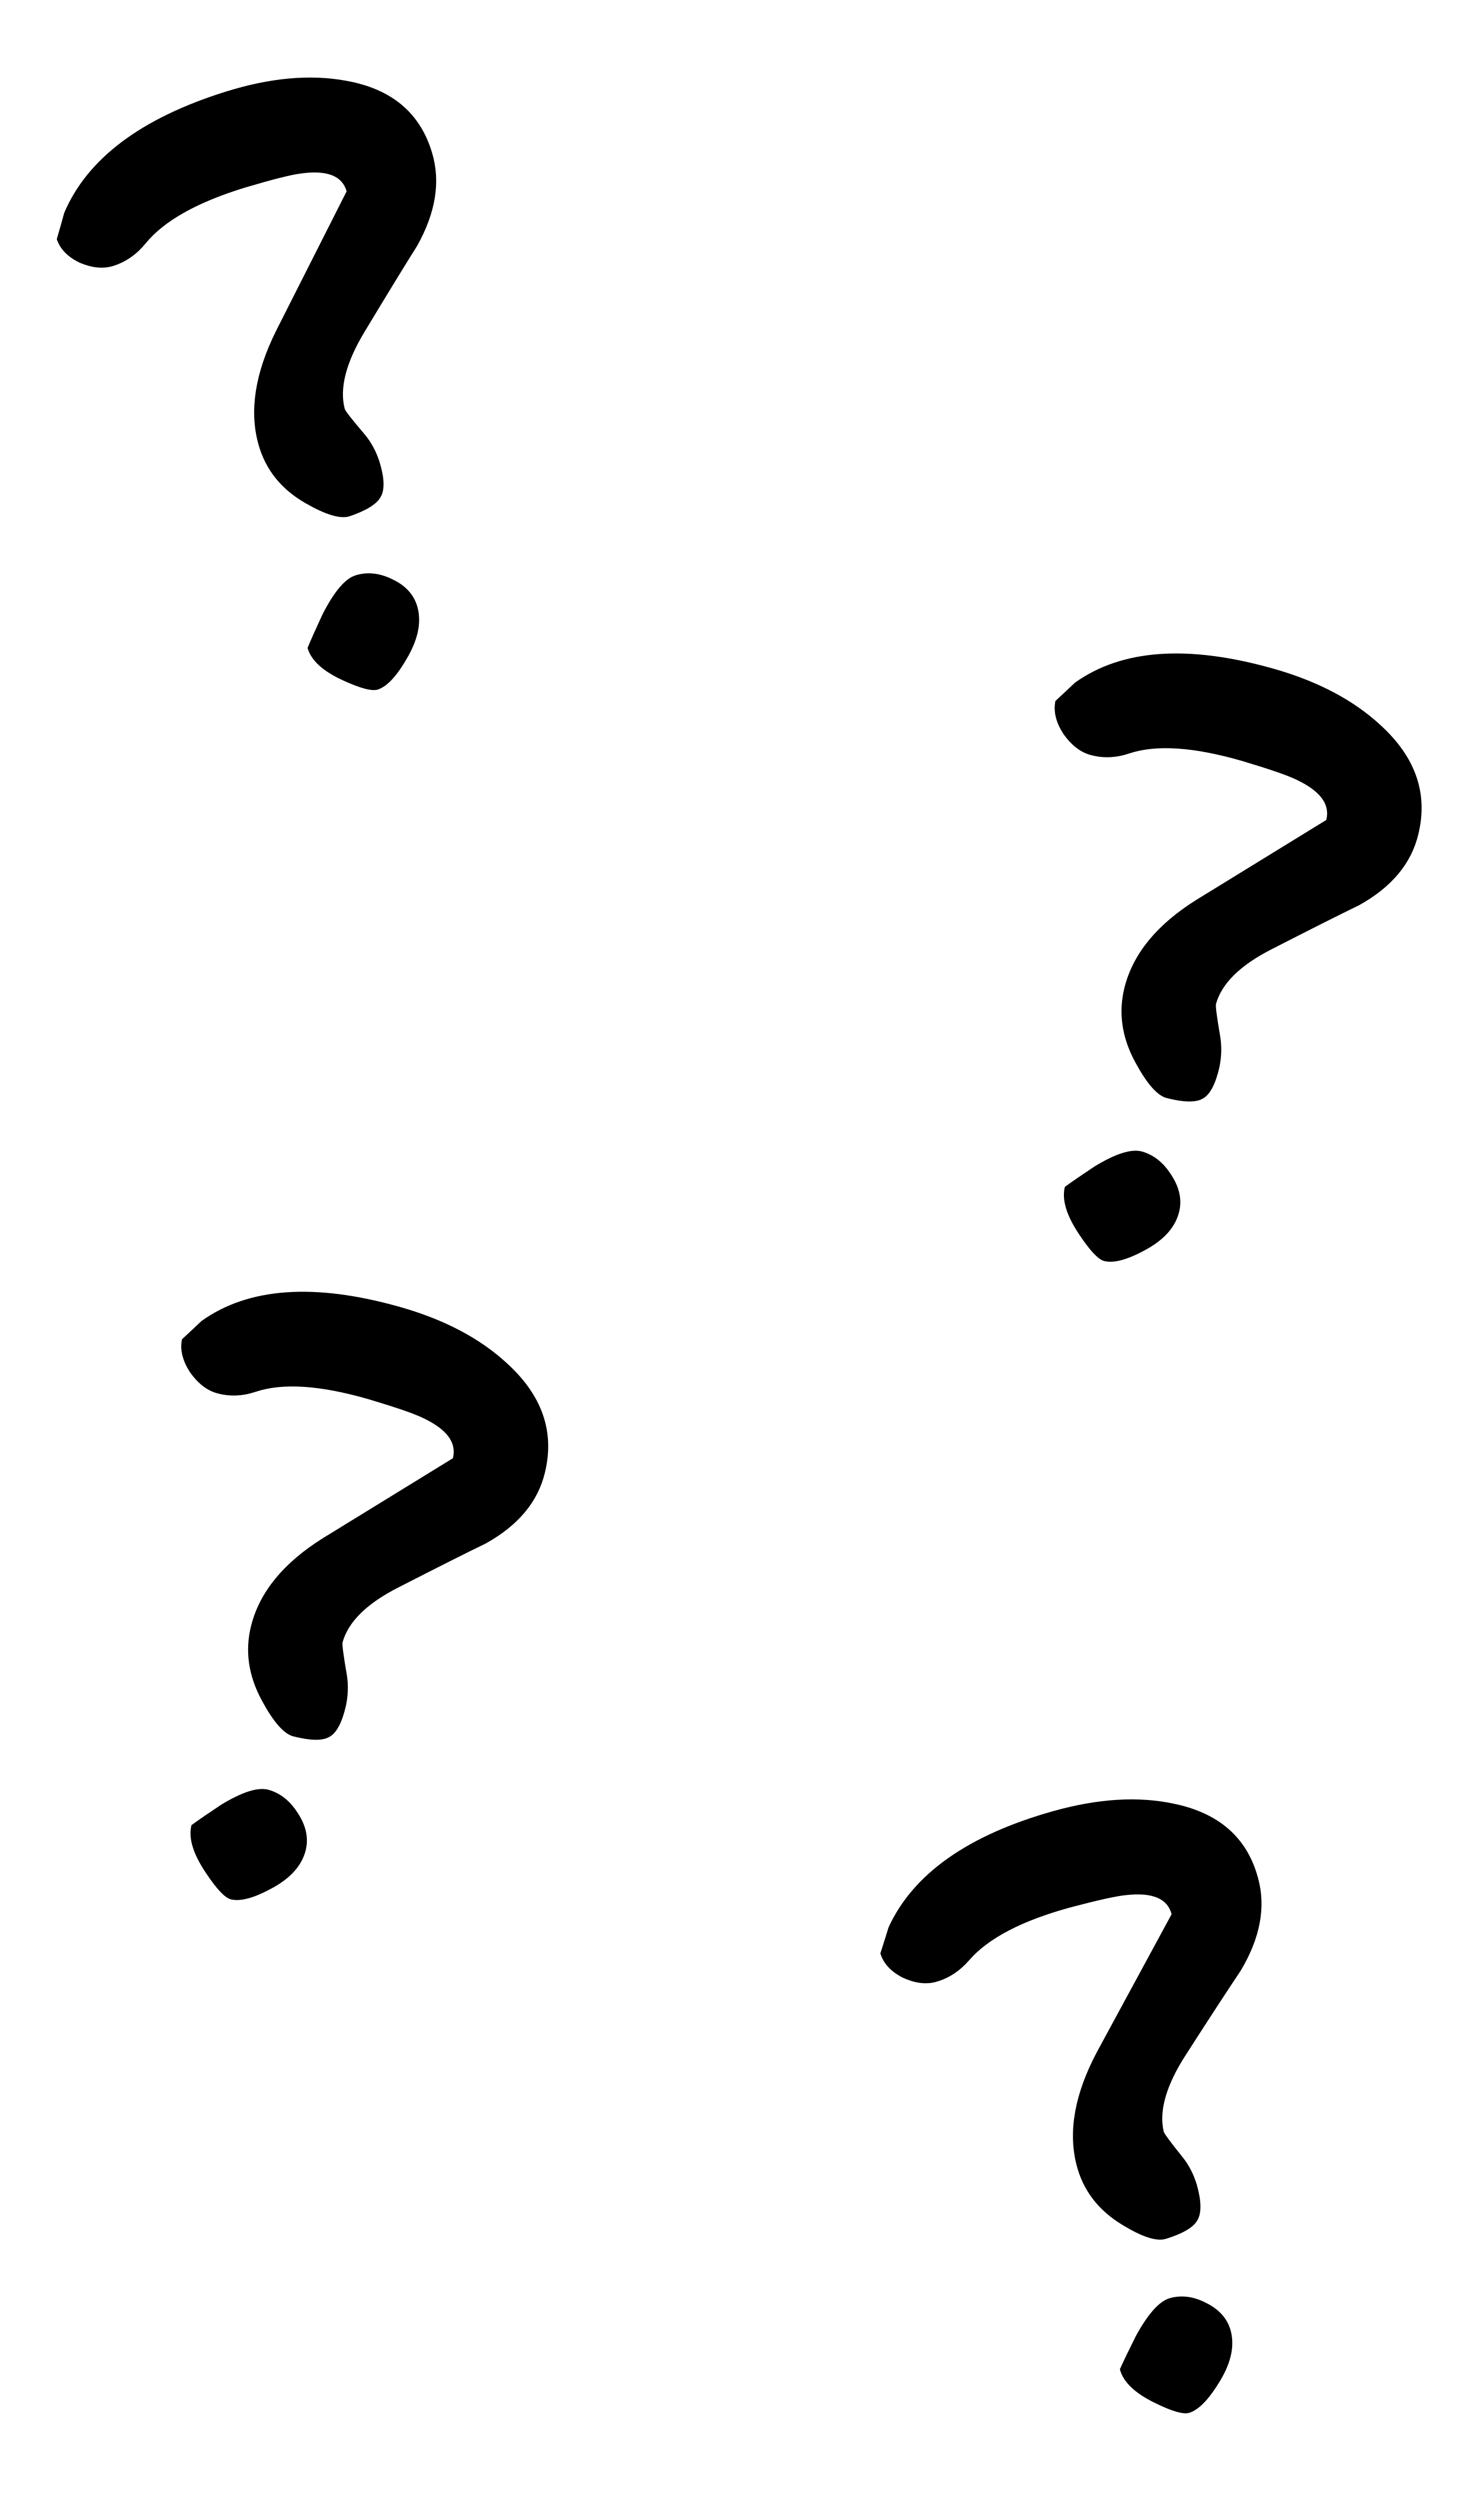 <svg width="195" height="329" viewBox="0 0 195 329" fill="none" xmlns="http://www.w3.org/2000/svg">
<g filter="url(#filter0_d_243_1)">
<path d="M52.891 16.115C54.029 19.903 53.374 23.983 50.924 28.355C49.364 30.827 47.066 34.582 44.031 39.618C41.557 43.698 40.678 47.097 41.392 49.817C41.471 50.092 42.36 51.225 44.059 53.215C44.881 54.218 45.507 55.373 45.939 56.679C46.622 58.868 46.682 60.441 46.12 61.398C45.614 62.338 44.246 63.187 42.019 63.946C40.816 64.324 38.896 63.755 36.259 62.239C33.06 60.42 30.989 57.856 30.047 54.547C28.791 50.136 29.566 45.117 32.374 39.491C34.433 35.421 37.522 29.317 41.64 21.177C41.059 19.137 39.048 18.356 35.609 18.834C34.343 18.991 31.924 19.6 28.353 20.66C21.991 22.596 17.597 25.056 15.169 28.04C13.975 29.496 12.557 30.482 10.916 30.996C9.603 31.408 8.133 31.269 6.506 30.578C4.918 29.815 3.908 28.78 3.477 27.474C3.897 26.02 4.224 24.867 4.457 24.012C7.49 16.874 14.559 11.563 25.664 8.079C31.517 6.242 36.801 5.756 41.517 6.619C47.538 7.673 51.329 10.839 52.891 16.115ZM50.899 75.667C51.519 77.635 51.138 79.856 49.758 82.332C48.377 84.807 47.065 86.27 45.823 86.72C45.072 87.015 43.532 86.628 41.201 85.557C38.533 84.351 36.964 82.922 36.493 81.267C36.953 80.162 37.608 78.695 38.458 76.867C39.987 73.864 41.435 72.148 42.803 71.719C44.334 71.239 45.929 71.399 47.588 72.2C49.301 72.984 50.404 74.14 50.899 75.667Z" fill="black"/>
</g>
<g filter="url(#filter1_d_243_1)">
<path d="M182.747 105.798C181.824 109.646 179.226 112.756 174.953 115.127C172.388 116.37 168.554 118.298 163.45 120.912C159.303 123.02 156.855 125.428 156.105 128.134C156.034 128.412 156.225 129.865 156.678 132.493C156.877 133.799 156.834 135.127 156.549 136.475C156.037 138.713 155.302 140.084 154.345 140.589C153.443 141.11 151.854 141.079 149.577 140.498C148.363 140.157 147.011 138.616 145.522 135.875C143.705 132.565 143.222 129.244 144.072 125.911C145.207 121.467 148.376 117.625 153.581 114.385C157.37 112.057 163.053 108.564 170.63 103.908C171.155 101.852 169.832 100.081 166.662 98.594C165.505 98.031 163.14 97.217 159.566 96.152C153.178 94.296 148.204 93.969 144.644 95.17C142.898 95.751 141.198 95.809 139.542 95.343C138.217 94.97 137.035 94.042 135.994 92.559C135.022 91.035 134.679 89.599 134.964 88.25C136.049 87.245 136.904 86.444 137.53 85.846C143.682 81.444 152.36 80.818 163.564 83.969C169.469 85.63 174.215 88.126 177.801 91.457C182.405 95.669 184.054 100.449 182.747 105.798ZM151.285 155.358C150.83 157.373 149.395 159.054 146.981 160.399C144.567 161.745 142.719 162.267 141.435 161.965C140.648 161.803 139.529 160.625 138.078 158.431C136.408 155.937 135.785 153.856 136.211 152.19C137.155 151.503 138.446 150.616 140.084 149.528C142.888 147.816 144.979 147.154 146.359 147.542C147.904 147.977 149.183 148.991 150.196 150.586C151.264 152.196 151.627 153.787 151.285 155.358Z" fill="black"/>
</g>
<g filter="url(#filter2_d_243_1)">
<path d="M67.748 189.798C66.824 193.646 64.226 196.756 59.953 199.127C57.388 200.37 53.554 202.298 48.45 204.912C44.303 207.02 41.855 209.428 41.105 212.134C41.034 212.412 41.225 213.865 41.678 216.493C41.877 217.799 41.834 219.127 41.549 220.475C41.037 222.713 40.302 224.084 39.345 224.589C38.443 225.11 36.854 225.079 34.577 224.498C33.363 224.157 32.011 222.616 30.522 219.875C28.705 216.565 28.222 213.244 29.073 209.911C30.207 205.467 33.376 201.625 38.581 198.385C42.37 196.057 48.053 192.564 55.63 187.908C56.155 185.852 54.832 184.081 51.663 182.594C50.505 182.031 48.14 181.217 44.566 180.152C38.178 178.296 33.204 177.969 29.644 179.17C27.898 179.751 26.198 179.809 24.542 179.343C23.217 178.97 22.035 178.042 20.994 176.559C20.022 175.035 19.679 173.599 19.964 172.25C21.049 171.245 21.904 170.444 22.53 169.846C28.682 165.443 37.36 164.818 48.564 167.969C54.469 169.63 59.215 172.126 62.801 175.457C67.405 179.669 69.054 184.449 67.748 189.798ZM36.285 239.358C35.83 241.373 34.395 243.054 31.981 244.399C29.567 245.745 27.719 246.267 26.435 245.965C25.648 245.803 24.529 244.625 23.078 242.431C21.408 239.937 20.785 237.856 21.211 236.19C22.155 235.503 23.446 234.616 25.084 233.528C27.888 231.816 29.979 231.154 31.359 231.542C32.904 231.977 34.183 232.991 35.196 234.586C36.264 236.196 36.627 237.787 36.285 239.358Z" fill="black"/>
</g>
<g filter="url(#filter3_d_243_1)">
<path d="M161.656 243.192C162.69 247.01 161.921 251.066 159.35 255.362C157.721 257.785 155.319 261.467 152.144 266.409C149.557 270.411 148.583 273.781 149.223 276.519C149.294 276.796 150.152 277.954 151.796 279.993C152.59 281.019 153.185 282.192 153.581 283.51C154.203 285.716 154.22 287.289 153.632 288.229C153.099 289.153 151.708 289.961 149.459 290.653C148.245 290.994 146.34 290.369 143.745 288.777C140.595 286.864 138.595 284.241 137.744 280.908C136.609 276.464 137.524 271.473 140.488 265.936C142.66 261.931 145.918 255.924 150.262 247.915C149.737 245.86 147.748 245.02 144.295 245.396C143.024 245.515 140.588 246.051 136.986 247.005C130.57 248.75 126.106 251.077 123.595 253.986C122.36 255.405 120.915 256.348 119.259 256.813C117.935 257.186 116.468 257.003 114.86 256.264C113.293 255.455 112.311 254.391 111.916 253.073C112.377 251.634 112.735 250.491 112.993 249.645C116.223 242.603 123.441 237.507 134.645 234.356C140.55 232.695 145.849 232.366 150.542 233.368C156.535 234.6 160.24 237.874 161.656 243.192ZM158.017 302.625C158.583 304.609 158.141 306.817 156.691 309.249C155.241 311.681 153.889 313.104 152.634 313.516C151.875 313.789 150.345 313.356 148.043 312.217C145.409 310.934 143.878 309.459 143.453 307.793C143.944 306.702 144.639 305.256 145.54 303.455C147.152 300.5 148.648 298.829 150.028 298.441C151.573 298.007 153.164 298.214 154.801 299.064C156.493 299.898 157.565 301.085 158.017 302.625Z" fill="black"/>
</g>
<defs>
<filter id="filter0_d_243_1" x="0.226" y="0.87" width="78.647" height="101.269" filterUnits="userSpaceOnUse" color-interpolation-filters="sRGB">
<feFlood flood-opacity="0" result="BackgroundImageFix"/>
<feColorMatrix in="SourceAlpha" type="matrix" values="0 0 0 0 0 0 0 0 0 0 0 0 0 0 0 0 0 0 127 0" result="hardAlpha"/>
<feOffset dx="4" dy="4"/>
<feGaussianBlur stdDeviation="2"/>
<feComposite in2="hardAlpha" operator="out"/>
<feColorMatrix type="matrix" values="0 0 0 0 0 0 0 0 0 0 0 0 0 0 0 0 0 0 0.25 0"/>
<feBlend mode="normal" in2="BackgroundImageFix" result="effect1_dropShadow_243_1"/>
<feBlend mode="normal" in="SourceGraphic" in2="effect1_dropShadow_243_1" result="shape"/>
</filter>
<filter id="filter1_d_243_1" x="117.819" y="76.751" width="76.925" height="100.399" filterUnits="userSpaceOnUse" color-interpolation-filters="sRGB">
<feFlood flood-opacity="0" result="BackgroundImageFix"/>
<feColorMatrix in="SourceAlpha" type="matrix" values="0 0 0 0 0 0 0 0 0 0 0 0 0 0 0 0 0 0 127 0" result="hardAlpha"/>
<feOffset dx="4" dy="4"/>
<feGaussianBlur stdDeviation="2"/>
<feComposite in2="hardAlpha" operator="out"/>
<feColorMatrix type="matrix" values="0 0 0 0 0 0 0 0 0 0 0 0 0 0 0 0 0 0 0.25 0"/>
<feBlend mode="normal" in2="BackgroundImageFix" result="effect1_dropShadow_243_1"/>
<feBlend mode="normal" in="SourceGraphic" in2="effect1_dropShadow_243_1" result="shape"/>
</filter>
<filter id="filter2_d_243_1" x="2.819" y="160.751" width="76.925" height="100.399" filterUnits="userSpaceOnUse" color-interpolation-filters="sRGB">
<feFlood flood-opacity="0" result="BackgroundImageFix"/>
<feColorMatrix in="SourceAlpha" type="matrix" values="0 0 0 0 0 0 0 0 0 0 0 0 0 0 0 0 0 0 127 0" result="hardAlpha"/>
<feOffset dx="4" dy="4"/>
<feGaussianBlur stdDeviation="2"/>
<feComposite in2="hardAlpha" operator="out"/>
<feColorMatrix type="matrix" values="0 0 0 0 0 0 0 0 0 0 0 0 0 0 0 0 0 0 0.25 0"/>
<feBlend mode="normal" in2="BackgroundImageFix" result="effect1_dropShadow_243_1"/>
<feBlend mode="normal" in="SourceGraphic" in2="effect1_dropShadow_243_1" result="shape"/>
</filter>
<filter id="filter3_d_243_1" x="108.98" y="227.836" width="76.925" height="100.399" filterUnits="userSpaceOnUse" color-interpolation-filters="sRGB">
<feFlood flood-opacity="0" result="BackgroundImageFix"/>
<feColorMatrix in="SourceAlpha" type="matrix" values="0 0 0 0 0 0 0 0 0 0 0 0 0 0 0 0 0 0 127 0" result="hardAlpha"/>
<feOffset dx="4" dy="4"/>
<feGaussianBlur stdDeviation="2"/>
<feComposite in2="hardAlpha" operator="out"/>
<feColorMatrix type="matrix" values="0 0 0 0 0 0 0 0 0 0 0 0 0 0 0 0 0 0 0.25 0"/>
<feBlend mode="normal" in2="BackgroundImageFix" result="effect1_dropShadow_243_1"/>
<feBlend mode="normal" in="SourceGraphic" in2="effect1_dropShadow_243_1" result="shape"/>
</filter>
</defs>
</svg>